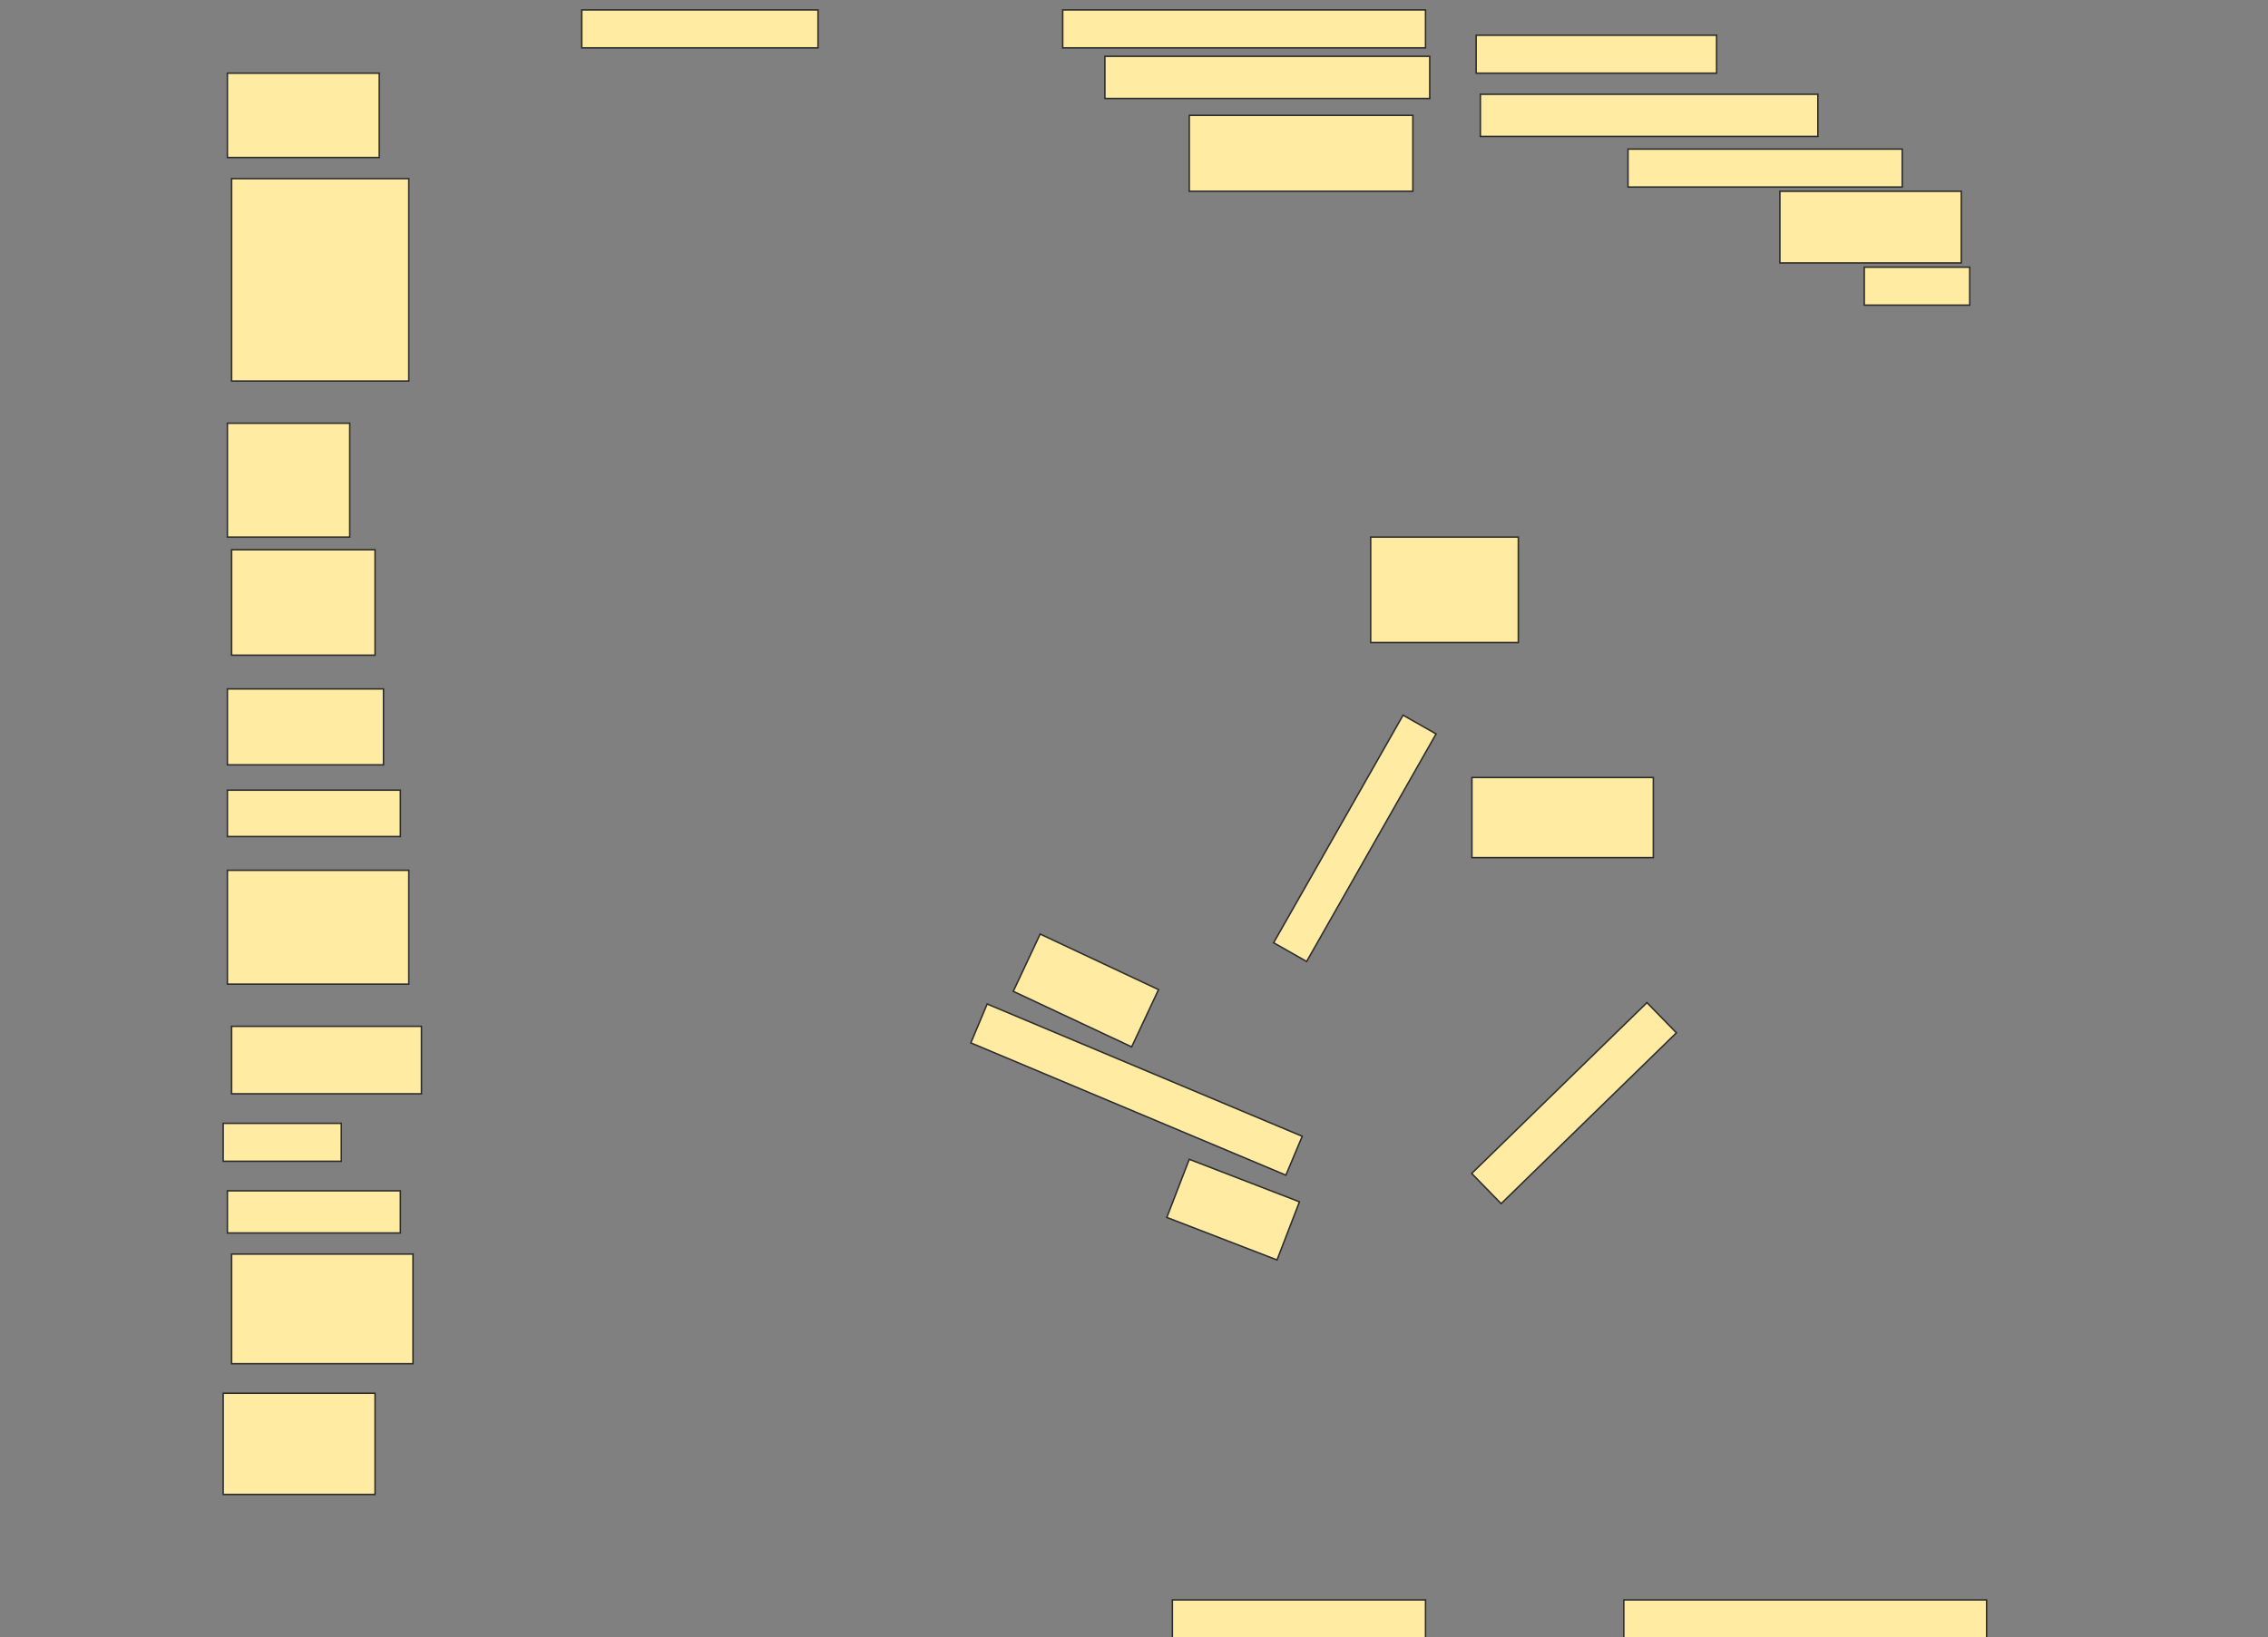 <svg height="1109" width="1536" xmlns="http://www.w3.org/2000/svg">
 <rect width="100%" height="100%" fill="#808080" stroke="none"/>
 <!-- Created with Image Occlusion Enhanced -->
 <g>
  <title>Labels</title>
 </g>
 <g>
  <title>Masks</title>
  <rect fill="#FFEBA2" height="25.714" id="cb96d6d33a7d4a8fac6aed76680f8840-ao-1" stroke="#2D2D2D" width="160" x="394" y="6.714"/>
  <g id="cb96d6d33a7d4a8fac6aed76680f8840-ao-2">
   <rect fill="#FFEBA2" height="25.714" stroke="#2D2D2D" width="162.857" x="999.714" y="23.857"/>
   <rect fill="#FFEBA2" height="25.714" stroke="#2D2D2D" width="245.714" x="719.714" y="6.714"/>
   <rect fill="#FFEBA2" height="28.571" stroke="#2D2D2D" width="220" x="748.286" y="38.143"/>
  </g>
  <rect fill="#FFEBA2" height="57.143" id="cb96d6d33a7d4a8fac6aed76680f8840-ao-3" stroke="#2D2D2D" stroke-dasharray="null" stroke-linecap="null" stroke-linejoin="null" width="102.857" x="154" y="49.571"/>
  <rect fill="#FFEBA2" height="51.429" id="cb96d6d33a7d4a8fac6aed76680f8840-ao-4" stroke="#2D2D2D" stroke-dasharray="null" stroke-linecap="null" stroke-linejoin="null" width="151.429" x="805.429" y="78.143"/>
  <rect fill="#FFEBA2" height="28.571" id="cb96d6d33a7d4a8fac6aed76680f8840-ao-5" stroke="#2D2D2D" stroke-dasharray="null" stroke-linecap="null" stroke-linejoin="null" width="228.571" x="1002.572" y="63.857"/>
  <rect fill="#FFEBA2" height="25.714" id="cb96d6d33a7d4a8fac6aed76680f8840-ao-6" stroke="#2D2D2D" stroke-dasharray="null" stroke-linecap="null" stroke-linejoin="null" width="185.714" x="1102.572" y="101"/>
  <rect fill="#FFEBA2" height="137.143" id="cb96d6d33a7d4a8fac6aed76680f8840-ao-7" stroke="#2D2D2D" stroke-dasharray="null" stroke-linecap="null" stroke-linejoin="null" width="120" x="156.857" y="121"/>
  <rect fill="#FFEBA2" height="48.571" id="cb96d6d33a7d4a8fac6aed76680f8840-ao-8" stroke="#2D2D2D" stroke-dasharray="null" stroke-linecap="null" stroke-linejoin="null" width="122.857" x="1205.429" y="129.571"/>
  <rect fill="#FFEBA2" height="25.714" id="cb96d6d33a7d4a8fac6aed76680f8840-ao-9" stroke="#2D2D2D" stroke-dasharray="null" stroke-linecap="null" stroke-linejoin="null" width="71.429" x="1262.572" y="181"/>
  <rect fill="#FFEBA2" height="77.143" id="cb96d6d33a7d4a8fac6aed76680f8840-ao-10" stroke="#2D2D2D" stroke-dasharray="null" stroke-linecap="null" stroke-linejoin="null" width="82.857" x="154" y="286.714"/>
  <rect fill="#FFEBA2" height="71.429" id="cb96d6d33a7d4a8fac6aed76680f8840-ao-11" stroke="#2D2D2D" stroke-dasharray="null" stroke-linecap="null" stroke-linejoin="null" width="100" x="928.286" y="363.857"/>
  <rect fill="#FFEBA2" height="71.429" id="cb96d6d33a7d4a8fac6aed76680f8840-ao-12" stroke="#2D2D2D" stroke-dasharray="null" stroke-linecap="null" stroke-linejoin="null" width="97.143" x="156.857" y="372.429"/>
  <rect fill="#FFEBA2" height="51.429" id="cb96d6d33a7d4a8fac6aed76680f8840-ao-13" stroke="#2D2D2D" stroke-dasharray="null" stroke-linecap="null" stroke-linejoin="null" width="105.714" x="154" y="466.714"/>
  <rect fill="#FFEBA2" height="54.286" id="cb96d6d33a7d4a8fac6aed76680f8840-ao-14" stroke="#2D2D2D" stroke-dasharray="null" stroke-linecap="null" stroke-linejoin="null" width="122.857" x="996.857" y="526.714"/>
  <rect fill="#FFEBA2" height="31.429" id="cb96d6d33a7d4a8fac6aed76680f8840-ao-15" stroke="#2D2D2D" stroke-dasharray="null" stroke-linecap="null" stroke-linejoin="null" width="117.143" x="154" y="535.286"/>
  <rect fill="#FFEBA2" height="25.714" id="cb96d6d33a7d4a8fac6aed76680f8840-ao-16" stroke="#2D2D2D" stroke-dasharray="null" stroke-linecap="null" stroke-linejoin="null" transform="rotate(-60.376 917.567,567.93) " width="177.353" x="828.89" y="555.073"/>
  <rect fill="#FFEBA2" height="77.143" id="cb96d6d33a7d4a8fac6aed76680f8840-ao-17" stroke="#2D2D2D" stroke-dasharray="null" stroke-linecap="null" stroke-linejoin="null" width="122.857" x="154" y="589.571"/>
  
  <rect fill="#FFEBA2" height="42.857" id="cb96d6d33a7d4a8fac6aed76680f8840-ao-19" stroke="#2D2D2D" stroke-dasharray="null" stroke-linecap="null" stroke-linejoin="null" transform="rotate(25.145 735.429,671) " width="88.571" x="691.143" y="649.571"/>
  <rect fill="#FFEBA2" height="28.571" id="cb96d6d33a7d4a8fac6aed76680f8840-ao-20" stroke="#2D2D2D" stroke-dasharray="null" stroke-linecap="null" stroke-linejoin="null" transform="rotate(22.782 769.714,738.143) " width="231.429" x="654" y="723.857"/>
  <rect fill="#FFEBA2" height="42.212" id="cb96d6d33a7d4a8fac6aed76680f8840-ao-21" stroke="#2D2D2D" stroke-dasharray="null" stroke-linecap="null" stroke-linejoin="null" transform="rotate(21.105 835.145,819.462) " width="80" x="795.145" y="798.356"/>
  <rect fill="#FFEBA2" height="28.571" id="cb96d6d33a7d4a8fac6aed76680f8840-ao-22" stroke="#2D2D2D" stroke-dasharray="null" stroke-linecap="null" stroke-linejoin="null" transform="rotate(-44.275 1066.018,747.319) " width="165.782" x="983.127" y="733.033"/>
  <rect fill="#FFEBA2" height="45.714" id="cb96d6d33a7d4a8fac6aed76680f8840-ao-23" stroke="#2D2D2D" stroke-dasharray="null" stroke-linecap="null" stroke-linejoin="null" width="128.571" x="156.857" y="695.286"/>
  <rect fill="#FFEBA2" height="25.714" id="cb96d6d33a7d4a8fac6aed76680f8840-ao-24" stroke="#2D2D2D" stroke-dasharray="null" stroke-linecap="null" stroke-linejoin="null" width="80" x="151.143" y="761"/>
  <rect fill="#FFEBA2" height="28.571" id="cb96d6d33a7d4a8fac6aed76680f8840-ao-25" stroke="#2D2D2D" stroke-dasharray="null" stroke-linecap="null" stroke-linejoin="null" width="117.143" x="154" y="806.714"/>
  <rect fill="#FFEBA2" height="74.286" id="cb96d6d33a7d4a8fac6aed76680f8840-ao-26" stroke="#2D2D2D" stroke-dasharray="null" stroke-linecap="null" stroke-linejoin="null" width="122.857" x="156.857" y="849.571"/>
  <rect fill="#FFEBA2" height="68.571" id="cb96d6d33a7d4a8fac6aed76680f8840-ao-27" stroke="#2D2D2D" stroke-dasharray="null" stroke-linecap="null" stroke-linejoin="null" width="102.857" x="151.143" y="943.857"/>
  <rect fill="#FFEBA2" height="25.714" id="cb96d6d33a7d4a8fac6aed76680f8840-ao-28" stroke="#2D2D2D" stroke-dasharray="null" stroke-linecap="null" stroke-linejoin="null" width="171.429" x="794" y="1083.857"/>
  <rect fill="#FFEBA2" height="25.714" id="cb96d6d33a7d4a8fac6aed76680f8840-ao-29" stroke="#2D2D2D" stroke-dasharray="null" stroke-linecap="null" stroke-linejoin="null" width="245.714" x="1099.714" y="1083.857"/>
 </g>
</svg>